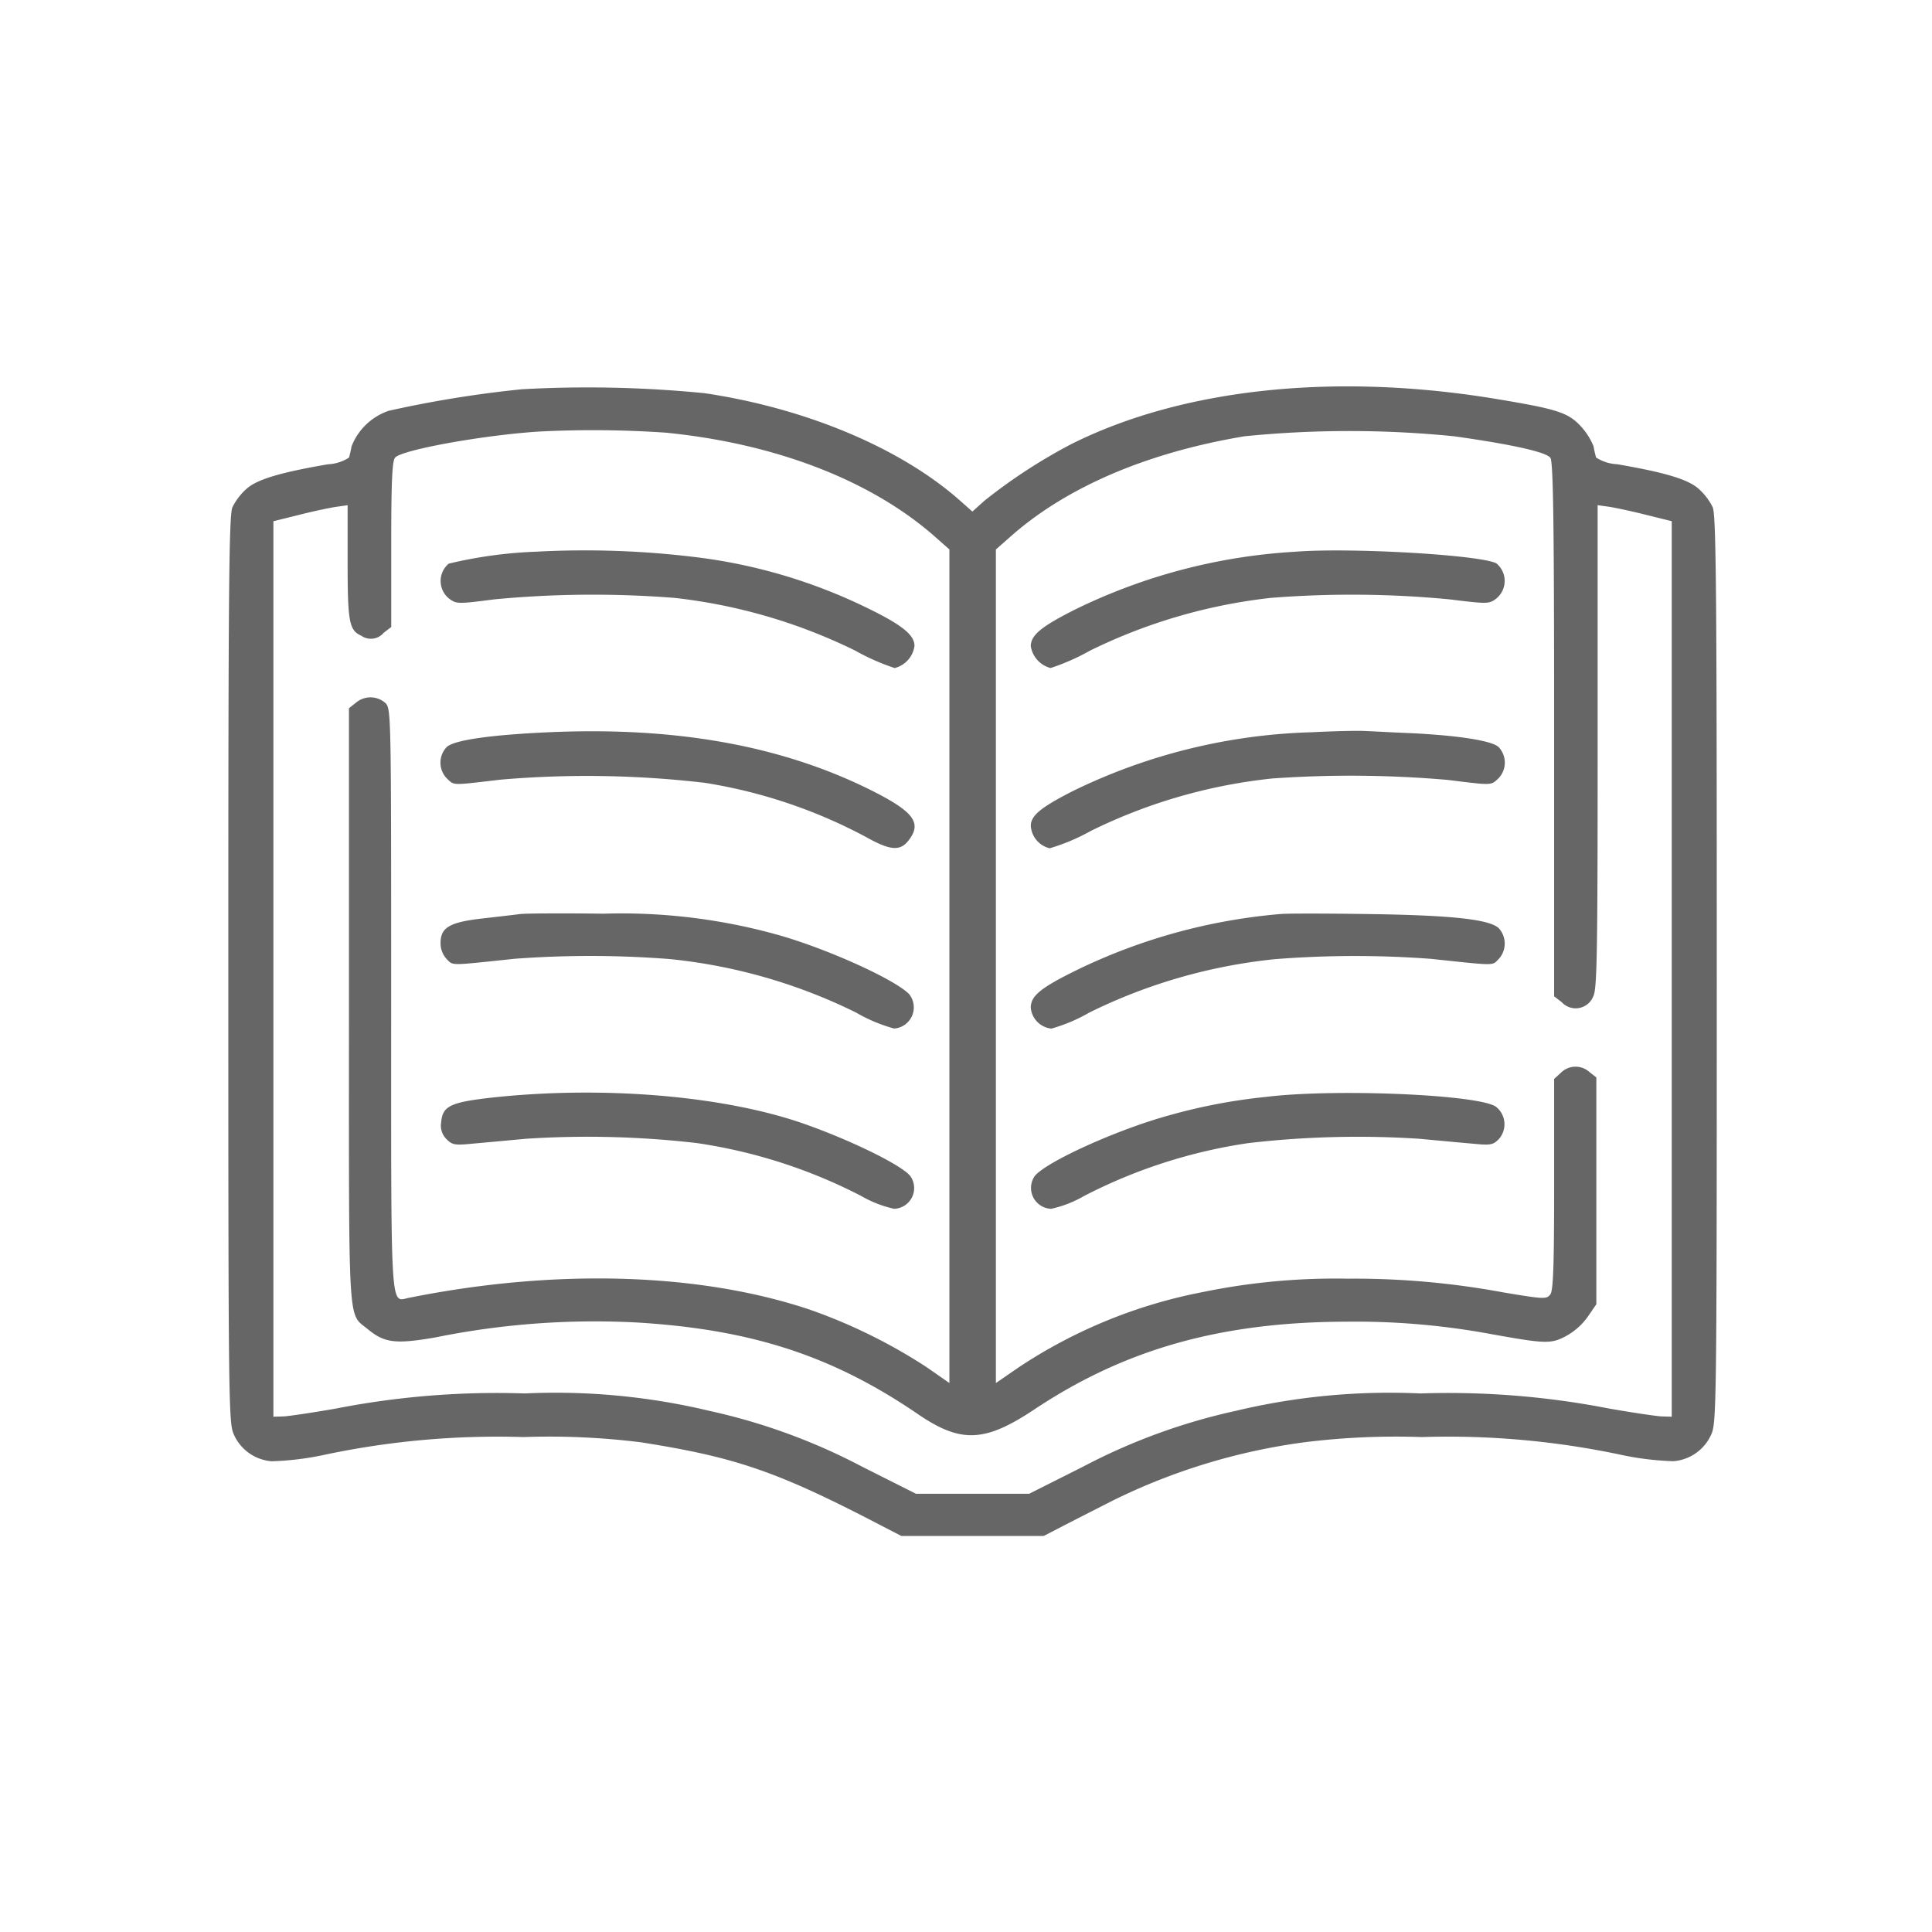 <svg xmlns="http://www.w3.org/2000/svg" width="110" height="110" viewBox="0 0 110 110">
  <g id="Group_15673" data-name="Group 15673" transform="translate(-599 -573)">
    <rect id="Rectangle_627" data-name="Rectangle 627" width="110" height="110" transform="translate(599 573)" fill="none"/>
    <g id="open-book" transform="translate(612 1048.862)">
      <path id="Path_4297" data-name="Path 4297" d="M16.72-453.7a64.427,64.427,0,0,0-7.582,1.225,3.468,3.468,0,0,0-2.119,2.02c-.05.265-.116.546-.149.646a2.393,2.393,0,0,1-1.192.381c-2.715.464-4.039.861-4.635,1.391a3.487,3.487,0,0,0-.811,1.059c-.2.447-.232,5.032-.232,26.321,0,24.8.017,25.824.315,26.47a2.571,2.571,0,0,0,2.152,1.523,16.441,16.441,0,0,0,2.914-.348A47.45,47.45,0,0,1,16.8-394.042a42.118,42.118,0,0,1,6.7.3c5.463.861,7.8,1.672,13.823,4.817l.993.513h8.111l.993-.513c.546-.281,1.871-.96,2.947-1.506a35.1,35.1,0,0,1,10.876-3.311,42.118,42.118,0,0,1,6.7-.3,47.45,47.45,0,0,1,11.422,1.026,16.441,16.441,0,0,0,2.914.348,2.571,2.571,0,0,0,2.152-1.523c.3-.646.315-1.672.315-26.47,0-21.288-.033-25.874-.232-26.321a3.487,3.487,0,0,0-.811-1.059c-.6-.53-1.92-.927-4.635-1.391a2.393,2.393,0,0,1-1.192-.381c-.033-.1-.1-.381-.149-.646a3.8,3.8,0,0,0-.7-1.109c-.728-.795-1.324-.993-4.7-1.556-9.254-1.556-17.994-.629-24.334,2.549a30.894,30.894,0,0,0-4.95,3.228l-.679.612-.728-.646c-3.377-2.98-8.741-5.231-14.5-6.092A67.665,67.665,0,0,0,16.72-453.7Zm8.294,2.483c6.191.629,11.571,2.715,15.18,5.877l.861.761v47.46l-1.308-.91a30.874,30.874,0,0,0-6.671-3.278c-6.291-2.1-14.485-2.334-22.795-.662-1.076.215-1.01,1.192-1.01-17.017,0-16.306,0-16.521-.331-16.852a1.279,1.279,0,0,0-1.672-.017l-.4.315v16.951c0,18.789-.083,17.431,1.076,18.408.944.778,1.573.861,3.857.464a45.517,45.517,0,0,1,11.522-.844c6.489.4,11.091,1.9,15.942,5.215,2.45,1.672,3.807,1.606,6.622-.265,5.165-3.443,10.644-4.983,17.762-5a42.321,42.321,0,0,1,8.277.712c3.046.546,3.377.563,4.221.116a3.729,3.729,0,0,0,1.242-1.093l.5-.728v-12.912l-.4-.315a1.181,1.181,0,0,0-1.622.05l-.381.348v5.993c0,4.668-.05,6.042-.215,6.274-.215.281-.331.281-2.7-.116a46.561,46.561,0,0,0-8.856-.778,37.494,37.494,0,0,0-8.227.761,28.742,28.742,0,0,0-10.462,4.271l-1.324.91v-47.46l.795-.7c3.195-2.847,7.813-4.817,13.359-5.744a59.86,59.86,0,0,1,11.935,0c3.195.447,5.248.894,5.479,1.225.166.215.215,3.576.215,15.461v15.2l.43.331a1.078,1.078,0,0,0,1.8-.331c.215-.4.248-2.467.248-14.22V-447.1l.712.1c.381.066,1.324.265,2.1.464l1.407.348V-395.2l-.579-.017c-.315-.017-1.655-.215-2.98-.447a47.719,47.719,0,0,0-10.76-.861,37.706,37.706,0,0,0-10.512.993,34.472,34.472,0,0,0-8.691,3.178l-3.062,1.54H39.15l-3.062-1.54a34.472,34.472,0,0,0-8.691-3.178,37.706,37.706,0,0,0-10.512-.993,47.719,47.719,0,0,0-10.76.861c-1.324.232-2.665.43-2.98.447l-.579.017v-50.986l1.407-.348c.778-.2,1.722-.4,2.119-.464l.7-.1v3.211c0,3.443.083,3.907.778,4.221a.953.953,0,0,0,1.275-.166l.43-.331v-4.685c0-3.476.05-4.751.215-4.95.3-.43,4.9-1.275,8.145-1.49A60.257,60.257,0,0,1,25.013-451.22Z" transform="translate(0)" fill="#666"/>
      <path id="Path_4298" data-name="Path 4298" d="M78.406-397.428a25.126,25.126,0,0,0-4.933.679,1.287,1.287,0,0,0,.033,2c.414.3.5.3,2.566.033a59.183,59.183,0,0,1,10.263-.083,31.076,31.076,0,0,1,10.28,3,12.543,12.543,0,0,0,2.251.993,1.509,1.509,0,0,0,1.126-1.258c0-.613-.679-1.175-2.566-2.1a30.644,30.644,0,0,0-9.684-2.93A51.938,51.938,0,0,0,78.406-397.428Z" transform="translate(-60.925 -47.021)" fill="#666"/>
      <path id="Path_4299" data-name="Path 4299" d="M291.064-397.366a32.765,32.765,0,0,0-12.482,3.261c-1.986.993-2.582,1.49-2.582,2.119a1.532,1.532,0,0,0,1.126,1.242,12.541,12.541,0,0,0,2.251-.993,31.077,31.077,0,0,1,10.28-3,58.308,58.308,0,0,1,10.181.083c2.152.265,2.251.265,2.649-.033a1.294,1.294,0,0,0,.017-2.02C301.576-397.184,294.226-397.614,291.064-397.366Z" transform="translate(-230.311 -47.083)" fill="#666"/>
      <path id="Path_4300" data-name="Path 4300" d="M79.1-335.191c-3.294.149-5.364.447-5.777.844a1.29,1.29,0,0,0,.017,1.788c.43.4.215.4,3.046.066a57.584,57.584,0,0,1,11.654.182,29.07,29.07,0,0,1,9.154,3.079c1.357.761,1.937.828,2.417.215.795-1.01.331-1.639-2.1-2.864C92.413-334.429,86.387-335.522,79.1-335.191Z" transform="translate(-60.894 -98.978)" fill="#666"/>
      <path id="Path_4301" data-name="Path 4301" d="M291.975-335.3a33.007,33.007,0,0,0-13.574,3.344c-1.854.944-2.4,1.407-2.4,1.986a1.4,1.4,0,0,0,1.076,1.275,11.417,11.417,0,0,0,2.351-.993,30.535,30.535,0,0,1,10.313-2.98,63.485,63.485,0,0,1,10.015.083c2.533.315,2.433.315,2.864-.083a1.29,1.29,0,0,0,.017-1.788c-.381-.364-2.284-.662-5.032-.795-.91-.033-2.02-.1-2.483-.116C294.673-335.4,293.249-335.366,291.975-335.3Z" transform="translate(-230.311 -98.87)" fill="#666"/>
      <path id="Path_4302" data-name="Path 4302" d="M77.552-272.574c-.265.033-1.225.149-2.119.248-1.92.215-2.433.513-2.433,1.407a1.32,1.32,0,0,0,.348.91c.381.381.1.381,3.874-.017a58.147,58.147,0,0,1,8.823.017,30.891,30.891,0,0,1,10.611,3.046,9.119,9.119,0,0,0,2.169.91,1.207,1.207,0,0,0,.844-1.97c-.877-.877-4.883-2.665-7.631-3.41a33.092,33.092,0,0,0-9.767-1.159C79.953-272.624,77.834-272.608,77.552-272.574Z" transform="translate(-60.916 -151.248)" fill="#666"/>
      <path id="Path_4303" data-name="Path 4303" d="M290.236-272.525a32.825,32.825,0,0,0-11.522,3.145c-2.135,1.043-2.715,1.506-2.715,2.185A1.308,1.308,0,0,0,277.175-266a9.4,9.4,0,0,0,2.152-.91,30.891,30.891,0,0,1,10.611-3.046,58.147,58.147,0,0,1,8.823-.017c3.774.4,3.493.4,3.874.017a1.3,1.3,0,0,0,0-1.771c-.563-.5-2.7-.728-7.433-.795C292.786-272.558,290.551-272.558,290.236-272.525Z" transform="translate(-230.311 -151.298)" fill="#666"/>
      <path id="Path_4304" data-name="Path 4304" d="M76.277-210.71c-2.582.281-3.029.48-3.112,1.44a1.077,1.077,0,0,0,.315.96c.315.315.464.348,1.457.248.6-.05,1.986-.182,3.079-.281a54.043,54.043,0,0,1,9.717.248,29.721,29.721,0,0,1,9.353,3.013,6.558,6.558,0,0,0,1.871.728,1.18,1.18,0,0,0,.927-1.854c-.48-.646-3.675-2.185-6.39-3.1C88.958-210.809,82.369-211.339,76.277-210.71Z" transform="translate(-61.048 -202.684)" fill="#666"/>
      <path id="Path_4305" data-name="Path 4305" d="M289.425-210.621a32.346,32.346,0,0,0-5.678,1.093c-2.947.828-6.9,2.632-7.516,3.427a1.191,1.191,0,0,0,.944,1.854,6.559,6.559,0,0,0,1.871-.728,29.721,29.721,0,0,1,9.353-3.013,54.046,54.046,0,0,1,9.717-.248c1.093.1,2.483.232,3.079.281.993.1,1.142.066,1.457-.248a1.271,1.271,0,0,0-.149-1.854C301.543-210.753,293.348-211.1,289.425-210.621Z" transform="translate(-230.327 -202.79)" fill="#666"/>
    </g>
  </g>
</svg>
